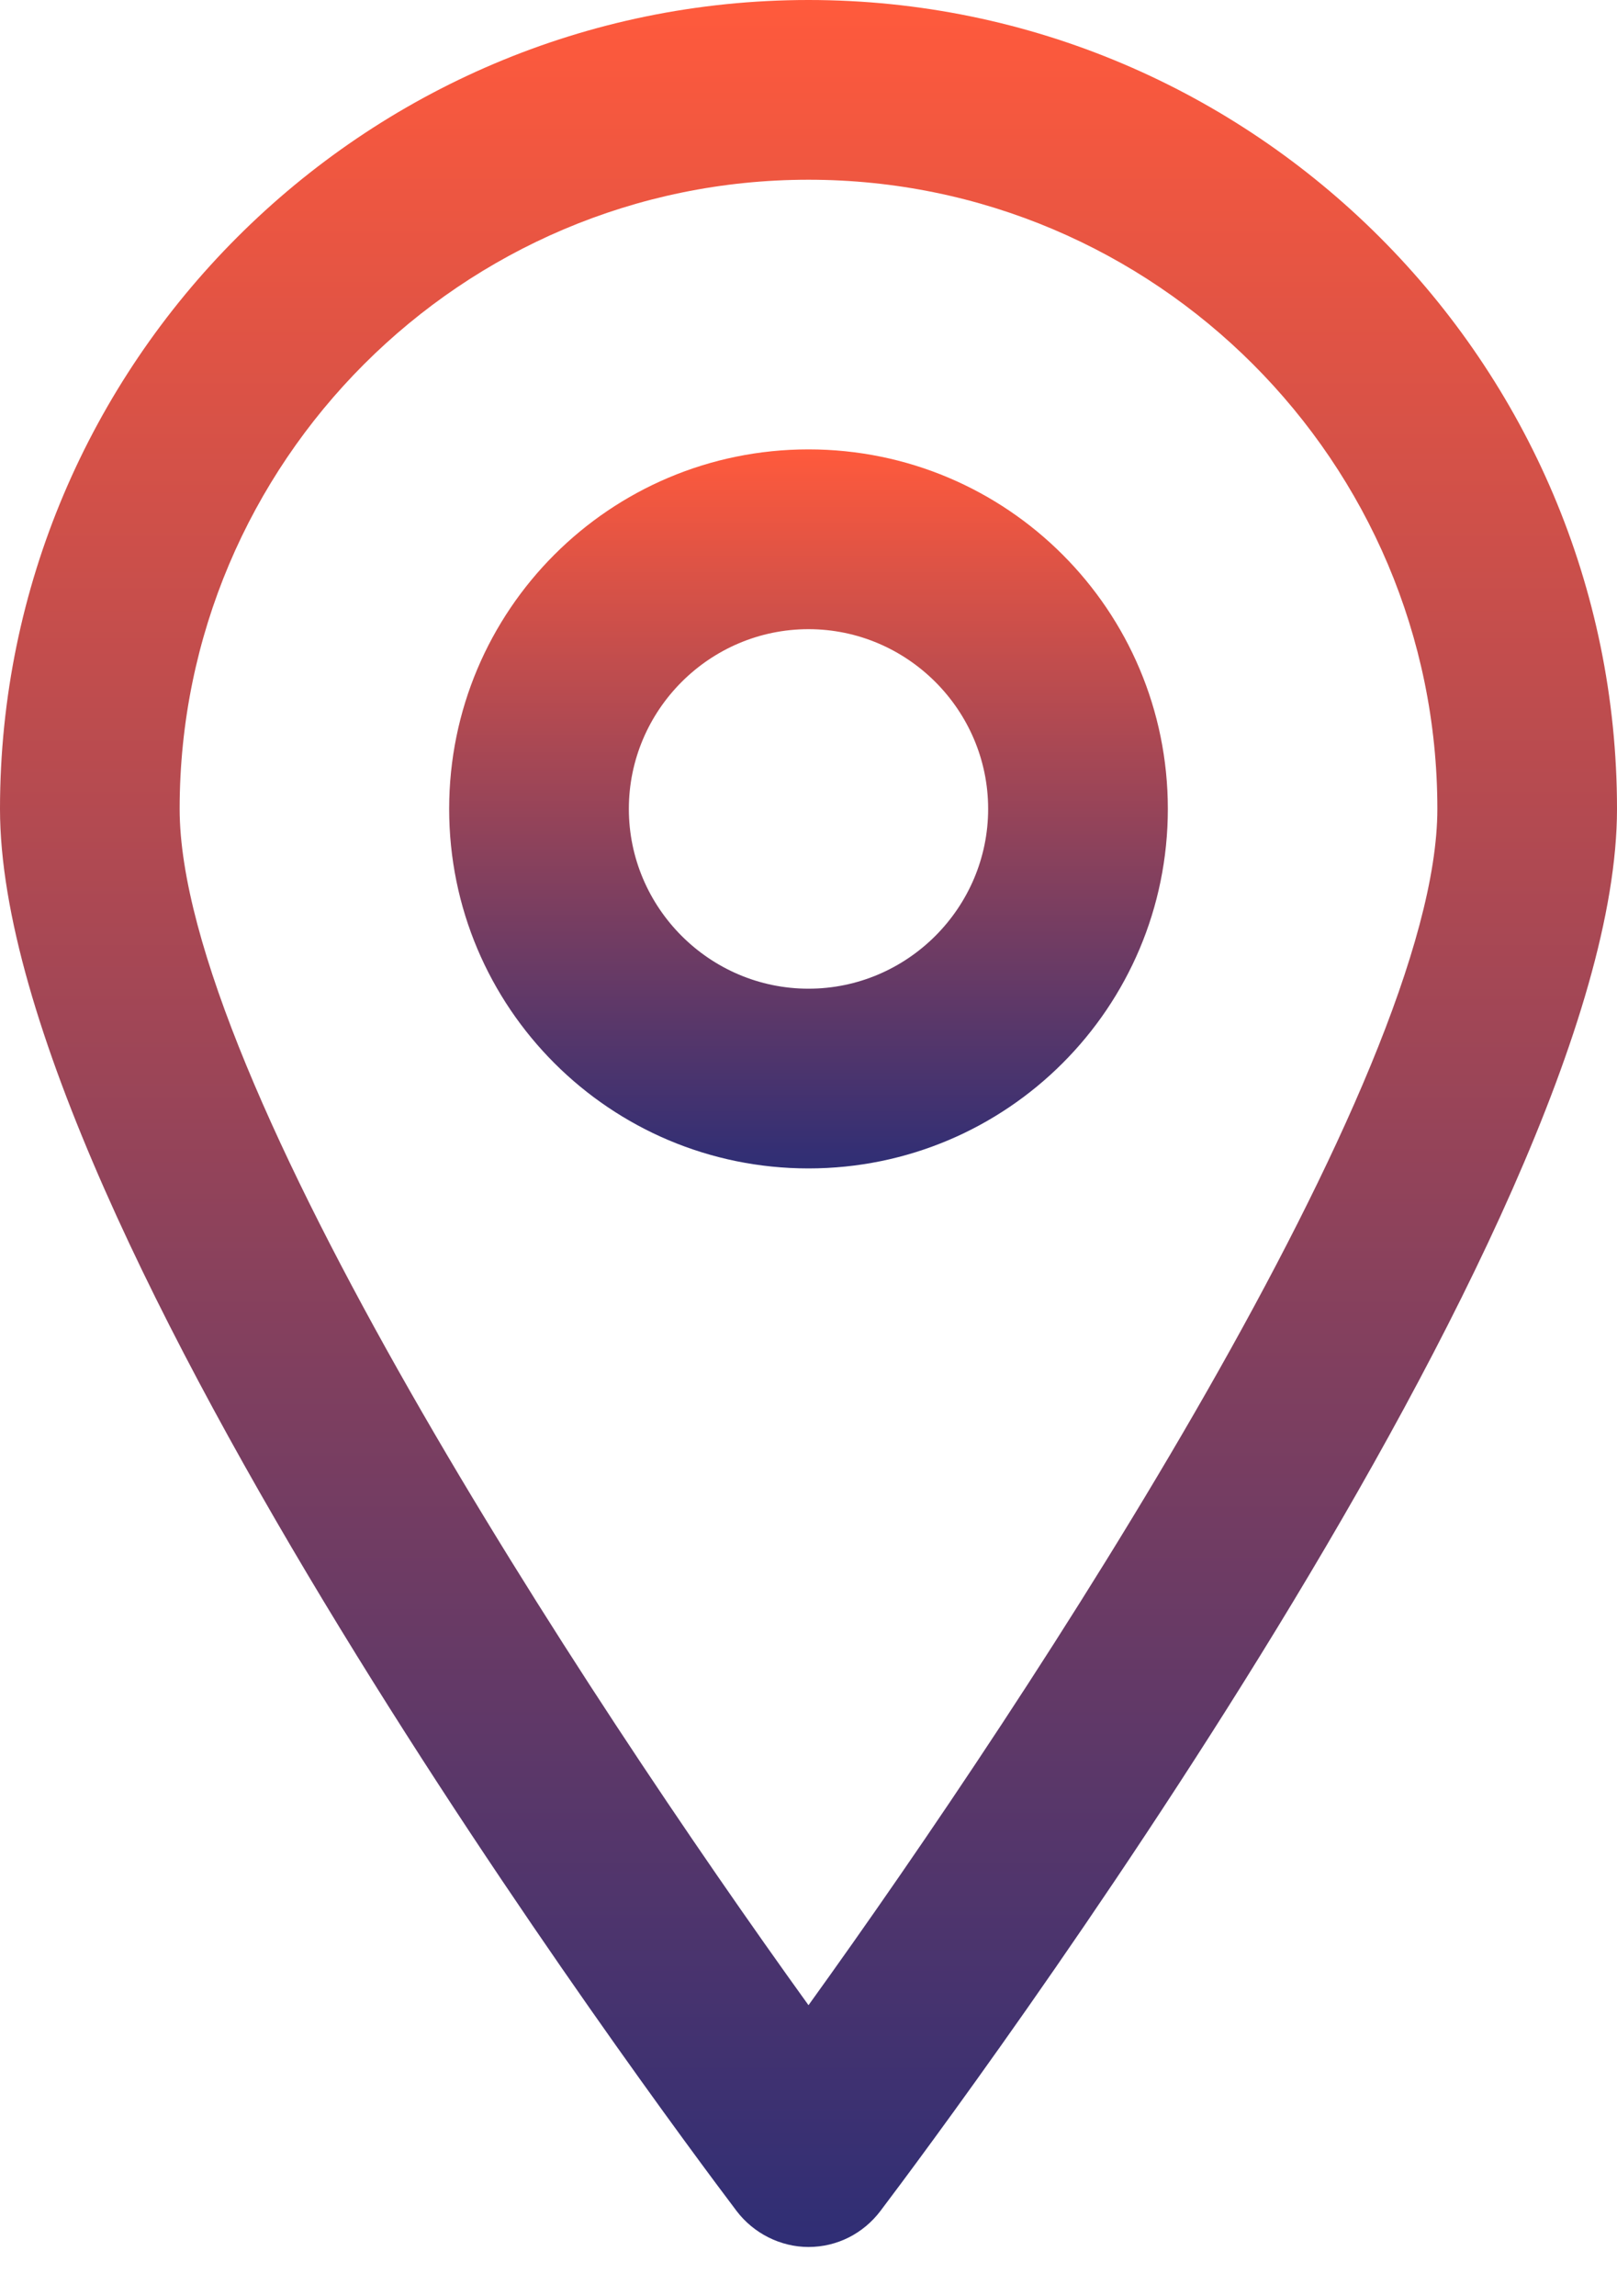 <svg width="31" height="44" viewBox="0 0 31 44" fill="none" xmlns="http://www.w3.org/2000/svg">
<path d="M15.5 43.056C14.966 43.056 14.449 42.797 14.122 42.367C12.676 40.455 0 23.457 0 15.5C0 6.958 6.958 0 15.5 0C24.042 0 31 6.958 31 15.5C31 23.457 18.324 40.455 16.878 42.367C16.551 42.797 16.051 43.056 15.5 43.056ZM15.5 3.444C8.852 3.444 3.444 8.852 3.444 15.5C3.444 20.649 11.194 32.447 15.5 38.423C19.806 32.447 27.556 20.649 27.556 15.5C27.556 8.852 22.148 3.444 15.5 3.444Z" fill="url(#paint0_linear_367_132)"/>
<path d="M15.5 22.389C11.694 22.389 8.611 19.306 8.611 15.5C8.611 11.694 11.694 8.611 15.5 8.611C19.306 8.611 22.389 11.694 22.389 15.5C22.389 19.306 19.306 22.389 15.5 22.389ZM15.5 12.056C13.605 12.056 12.056 13.606 12.056 15.5C12.056 17.395 13.605 18.945 15.5 18.945C17.394 18.945 18.944 17.395 18.944 15.5C18.944 13.606 17.394 12.056 15.5 12.056Z" fill="url(#paint1_linear_367_132)"/>
<defs>
<linearGradient id="paint0_linear_367_132" x1="15.5" y1="0" x2="15.5" y2="43.056" gradientUnits="userSpaceOnUse">
<stop stop-color="#FF5A3C"/>
<stop offset="1" stop-color="#2F2E75"/>
</linearGradient>
<linearGradient id="paint1_linear_367_132" x1="15.5" y1="8.611" x2="15.5" y2="22.389" gradientUnits="userSpaceOnUse">
<stop stop-color="#FF5A3C"/>
<stop offset="1" stop-color="#2F2E75"/>
</linearGradient>
</defs>
</svg>
